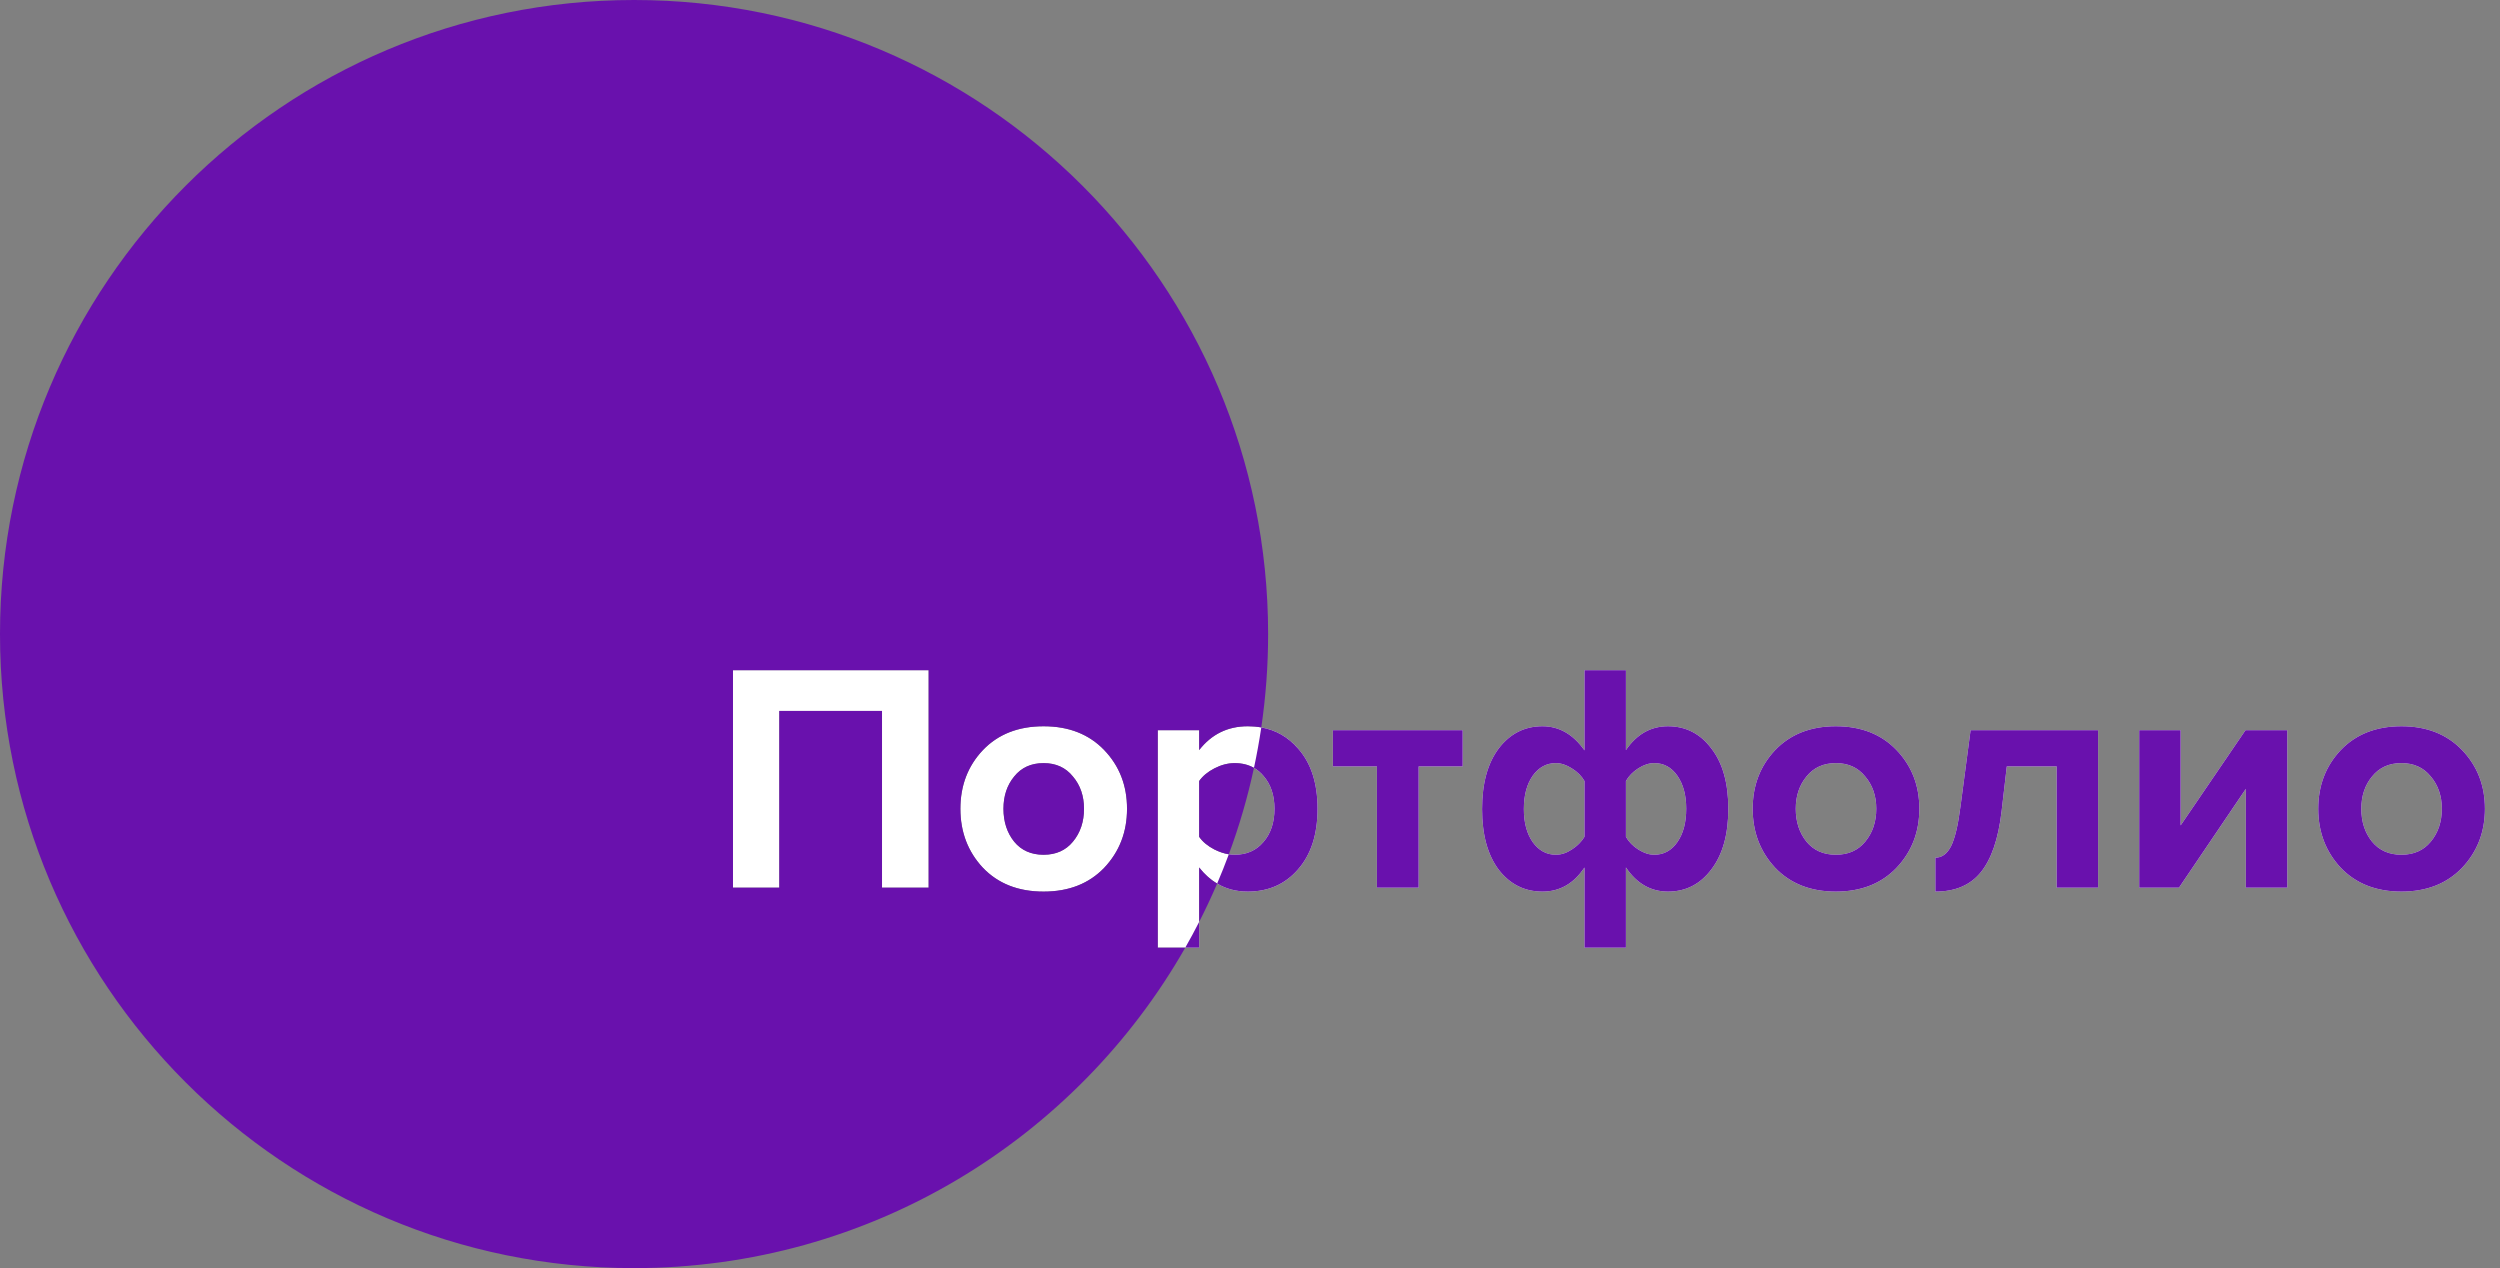 <svg width="138" height="70" viewBox="0 0 138 70" fill="none" xmlns="http://www.w3.org/2000/svg">
<rect x="0" y="0" width="138" height="70" fill="#808080" stroke="none"/>
<path d="M51.261 49H48.687V39.244H43.017V49H40.461V36.994H51.261V49ZM60.953 47.902C60.112 48.778 58.996 49.216 57.605 49.216C56.212 49.216 55.096 48.778 54.257 47.902C53.428 47.014 53.014 45.928 53.014 44.644C53.014 43.36 53.428 42.28 54.257 41.404C55.096 40.528 56.212 40.09 57.605 40.09C58.996 40.09 60.112 40.528 60.953 41.404C61.792 42.28 62.212 43.36 62.212 44.644C62.212 45.928 61.792 47.014 60.953 47.902ZM55.984 46.462C56.38 46.942 56.92 47.182 57.605 47.182C58.288 47.182 58.828 46.942 59.224 46.462C59.633 45.97 59.837 45.364 59.837 44.644C59.837 43.936 59.633 43.342 59.224 42.862C58.828 42.37 58.288 42.124 57.605 42.124C56.92 42.124 56.38 42.37 55.984 42.862C55.589 43.342 55.391 43.936 55.391 44.644C55.391 45.364 55.589 45.97 55.984 46.462ZM68.876 49.216C67.784 49.216 66.89 48.772 66.194 47.884V52.312H63.908V40.306H66.194V41.404C66.878 40.528 67.772 40.09 68.876 40.09C70.016 40.09 70.94 40.498 71.648 41.314C72.368 42.118 72.728 43.228 72.728 44.644C72.728 46.06 72.368 47.176 71.648 47.992C70.94 48.808 70.016 49.216 68.876 49.216ZM68.156 47.182C68.816 47.182 69.344 46.948 69.74 46.48C70.148 46.012 70.352 45.4 70.352 44.644C70.352 43.9 70.148 43.294 69.74 42.826C69.344 42.358 68.816 42.124 68.156 42.124C67.784 42.124 67.412 42.22 67.04 42.412C66.668 42.604 66.386 42.838 66.194 43.114V46.192C66.386 46.468 66.668 46.702 67.04 46.894C67.424 47.086 67.796 47.182 68.156 47.182ZM78.309 49H76.005V42.304H73.575V40.306H80.739V42.304H78.309V49ZM85.142 40.09C86.066 40.09 86.84 40.534 87.464 41.422V36.994H89.75V41.404C90.35 40.528 91.124 40.09 92.072 40.09C93.056 40.09 93.854 40.498 94.466 41.314C95.09 42.118 95.402 43.228 95.402 44.644C95.402 46.06 95.09 47.176 94.466 47.992C93.854 48.808 93.056 49.216 92.072 49.216C91.124 49.216 90.35 48.772 89.75 47.884V52.312H87.464V47.884C86.876 48.772 86.102 49.216 85.142 49.216C84.158 49.216 83.354 48.814 82.73 48.01C82.118 47.194 81.812 46.078 81.812 44.662C81.812 43.246 82.118 42.13 82.73 41.314C83.354 40.498 84.158 40.09 85.142 40.09ZM85.88 42.124C85.364 42.124 84.938 42.358 84.602 42.826C84.278 43.294 84.116 43.906 84.116 44.662C84.116 45.406 84.278 46.012 84.602 46.48C84.938 46.948 85.364 47.182 85.88 47.182C86.18 47.182 86.474 47.086 86.762 46.894C87.062 46.702 87.296 46.468 87.464 46.192V43.114C87.308 42.838 87.074 42.604 86.762 42.412C86.462 42.22 86.168 42.124 85.88 42.124ZM91.316 47.182C91.844 47.182 92.27 46.948 92.594 46.48C92.918 46.012 93.08 45.4 93.08 44.644C93.08 43.9 92.918 43.294 92.594 42.826C92.27 42.358 91.844 42.124 91.316 42.124C91.028 42.124 90.734 42.22 90.434 42.412C90.134 42.604 89.906 42.838 89.75 43.114V46.192C89.906 46.468 90.134 46.702 90.434 46.894C90.734 47.086 91.028 47.182 91.316 47.182ZM104.687 47.902C103.847 48.778 102.731 49.216 101.339 49.216C99.947 49.216 98.831 48.778 97.991 47.902C97.163 47.014 96.749 45.928 96.749 44.644C96.749 43.36 97.163 42.28 97.991 41.404C98.831 40.528 99.947 40.09 101.339 40.09C102.731 40.09 103.847 40.528 104.687 41.404C105.527 42.28 105.947 43.36 105.947 44.644C105.947 45.928 105.527 47.014 104.687 47.902ZM99.719 46.462C100.115 46.942 100.655 47.182 101.339 47.182C102.023 47.182 102.563 46.942 102.959 46.462C103.367 45.97 103.571 45.364 103.571 44.644C103.571 43.936 103.367 43.342 102.959 42.862C102.563 42.37 102.023 42.124 101.339 42.124C100.655 42.124 100.115 42.37 99.719 42.862C99.323 43.342 99.125 43.936 99.125 44.644C99.125 45.364 99.323 45.97 99.719 46.462ZM106.833 49.216V47.344C107.193 47.344 107.481 47.134 107.697 46.714C107.913 46.282 108.087 45.55 108.219 44.518L108.777 40.306H115.815V49H113.529V42.304H110.775L110.487 44.788C110.307 46.312 109.923 47.434 109.335 48.154C108.759 48.862 107.925 49.216 106.833 49.216ZM120.28 49H118.084V40.306H120.37V45.562L123.952 40.306H126.256V49H123.97V43.546L120.28 49ZM135.906 47.902C135.066 48.778 133.95 49.216 132.558 49.216C131.166 49.216 130.05 48.778 129.21 47.902C128.382 47.014 127.968 45.928 127.968 44.644C127.968 43.36 128.382 42.28 129.21 41.404C130.05 40.528 131.166 40.09 132.558 40.09C133.95 40.09 135.066 40.528 135.906 41.404C136.746 42.28 137.166 43.36 137.166 44.644C137.166 45.928 136.746 47.014 135.906 47.902ZM130.938 46.462C131.334 46.942 131.874 47.182 132.558 47.182C133.242 47.182 133.782 46.942 134.178 46.462C134.586 45.97 134.79 45.364 134.79 44.644C134.79 43.936 134.586 43.342 134.178 42.862C133.782 42.37 133.242 42.124 132.558 42.124C131.874 42.124 131.334 42.37 130.938 42.862C130.542 43.342 130.344 43.936 130.344 44.644C130.344 45.364 130.542 45.97 130.938 46.462Z" fill="white"/>
<path fill-rule="evenodd" clip-rule="evenodd" d="M35 0C15.67 0 0 15.67 0 35C0 54.33 15.67 70 35 70C48.032 70 59.401 62.877 65.426 52.312H66.194V50.888C66.547 50.196 66.878 49.491 67.186 48.774C67.683 49.069 68.247 49.216 68.876 49.216C70.016 49.216 70.94 48.808 71.648 47.992C72.368 47.176 72.728 46.06 72.728 44.644C72.728 43.228 72.368 42.118 71.648 41.314C71.102 40.684 70.427 40.297 69.623 40.154C69.871 38.472 70 36.751 70 35C70 15.67 54.33 0 35 0ZM69.219 42.386C69.377 41.651 69.512 40.906 69.623 40.154C69.385 40.111 69.137 40.09 68.876 40.09C67.772 40.09 66.878 40.528 66.194 41.404V40.306H63.908V52.312H65.426C65.692 51.844 65.949 51.369 66.194 50.888V47.884C66.489 48.26 66.82 48.557 67.186 48.774C67.414 48.241 67.629 47.702 67.831 47.156C67.941 47.173 68.049 47.182 68.156 47.182C68.816 47.182 69.344 46.948 69.74 46.48C70.148 46.012 70.352 45.4 70.352 44.644C70.352 43.9 70.148 43.294 69.74 42.826C69.587 42.644 69.413 42.498 69.219 42.386ZM69.219 42.386C68.868 44.022 68.402 45.615 67.831 47.156C67.573 47.116 67.31 47.029 67.04 46.894C66.668 46.702 66.386 46.468 66.194 46.192V43.114C66.386 42.838 66.668 42.604 67.04 42.412C67.412 42.22 67.784 42.124 68.156 42.124C68.56 42.124 68.914 42.212 69.219 42.386ZM48.687 49H51.261V36.994H40.461V49H43.017V39.244H48.687V49ZM57.605 49.216C58.996 49.216 60.112 48.778 60.953 47.902C61.792 47.014 62.212 45.928 62.212 44.644C62.212 43.36 61.792 42.28 60.953 41.404C60.112 40.528 58.996 40.09 57.605 40.09C56.212 40.09 55.096 40.528 54.257 41.404C53.428 42.28 53.014 43.36 53.014 44.644C53.014 45.928 53.428 47.014 54.257 47.902C55.096 48.778 56.212 49.216 57.605 49.216ZM57.605 47.182C56.92 47.182 56.38 46.942 55.984 46.462C55.589 45.97 55.391 45.364 55.391 44.644C55.391 43.936 55.589 43.342 55.984 42.862C56.38 42.37 56.92 42.124 57.605 42.124C58.288 42.124 58.828 42.37 59.224 42.862C59.633 43.342 59.837 43.936 59.837 44.644C59.837 45.364 59.633 45.97 59.224 46.462C58.828 46.942 58.288 47.182 57.605 47.182ZM76.005 49H78.309V42.304H80.739V40.306H73.575V42.304H76.005V49ZM87.464 41.422C86.84 40.534 86.066 40.09 85.142 40.09C84.158 40.09 83.354 40.498 82.73 41.314C82.118 42.13 81.812 43.246 81.812 44.662C81.812 46.078 82.118 47.194 82.73 48.01C83.354 48.814 84.158 49.216 85.142 49.216C86.102 49.216 86.876 48.772 87.464 47.884V52.312H89.75V47.884C90.35 48.772 91.124 49.216 92.072 49.216C93.056 49.216 93.854 48.808 94.466 47.992C95.09 47.176 95.402 46.06 95.402 44.644C95.402 43.228 95.09 42.118 94.466 41.314C93.854 40.498 93.056 40.09 92.072 40.09C91.124 40.09 90.35 40.528 89.75 41.404V36.994H87.464V41.422ZM84.602 42.826C84.938 42.358 85.364 42.124 85.88 42.124C86.168 42.124 86.462 42.22 86.762 42.412C87.074 42.604 87.308 42.838 87.464 43.114V46.192C87.296 46.468 87.062 46.702 86.762 46.894C86.474 47.086 86.18 47.182 85.88 47.182C85.364 47.182 84.938 46.948 84.602 46.48C84.278 46.012 84.116 45.406 84.116 44.662C84.116 43.906 84.278 43.294 84.602 42.826ZM92.594 46.48C92.27 46.948 91.844 47.182 91.316 47.182C91.028 47.182 90.734 47.086 90.434 46.894C90.134 46.702 89.906 46.468 89.75 46.192V43.114C89.906 42.838 90.134 42.604 90.434 42.412C90.734 42.22 91.028 42.124 91.316 42.124C91.844 42.124 92.27 42.358 92.594 42.826C92.918 43.294 93.08 43.9 93.08 44.644C93.08 45.4 92.918 46.012 92.594 46.48ZM101.339 49.216C102.731 49.216 103.847 48.778 104.687 47.902C105.527 47.014 105.947 45.928 105.947 44.644C105.947 43.36 105.527 42.28 104.687 41.404C103.847 40.528 102.731 40.09 101.339 40.09C99.947 40.09 98.831 40.528 97.991 41.404C97.163 42.28 96.749 43.36 96.749 44.644C96.749 45.928 97.163 47.014 97.991 47.902C98.831 48.778 99.947 49.216 101.339 49.216ZM101.339 47.182C100.655 47.182 100.115 46.942 99.719 46.462C99.323 45.97 99.125 45.364 99.125 44.644C99.125 43.936 99.323 43.342 99.719 42.862C100.115 42.37 100.655 42.124 101.339 42.124C102.023 42.124 102.563 42.37 102.959 42.862C103.367 43.342 103.571 43.936 103.571 44.644C103.571 45.364 103.367 45.97 102.959 46.462C102.563 46.942 102.023 47.182 101.339 47.182ZM106.833 47.344V49.216C107.925 49.216 108.759 48.862 109.335 48.154C109.923 47.434 110.307 46.312 110.487 44.788L110.775 42.304H113.529V49H115.815V40.306H108.777L108.219 44.518C108.087 45.55 107.913 46.282 107.697 46.714C107.481 47.134 107.193 47.344 106.833 47.344ZM118.084 49H120.28L123.97 43.546V49H126.256V40.306H123.952L120.37 45.562V40.306H118.084V49ZM132.558 49.216C133.95 49.216 135.066 48.778 135.906 47.902C136.746 47.014 137.166 45.928 137.166 44.644C137.166 43.36 136.746 42.28 135.906 41.404C135.066 40.528 133.95 40.09 132.558 40.09C131.166 40.09 130.05 40.528 129.21 41.404C128.382 42.28 127.968 43.36 127.968 44.644C127.968 45.928 128.382 47.014 129.21 47.902C130.05 48.778 131.166 49.216 132.558 49.216ZM132.558 47.182C131.874 47.182 131.334 46.942 130.938 46.462C130.542 45.97 130.344 45.364 130.344 44.644C130.344 43.936 130.542 43.342 130.938 42.862C131.334 42.37 131.874 42.124 132.558 42.124C133.242 42.124 133.782 42.37 134.178 42.862C134.586 43.342 134.79 43.936 134.79 44.644C134.79 45.364 134.586 45.97 134.178 46.462C133.782 46.942 133.242 47.182 132.558 47.182Z" fill="#6911AD"/>
</svg>
